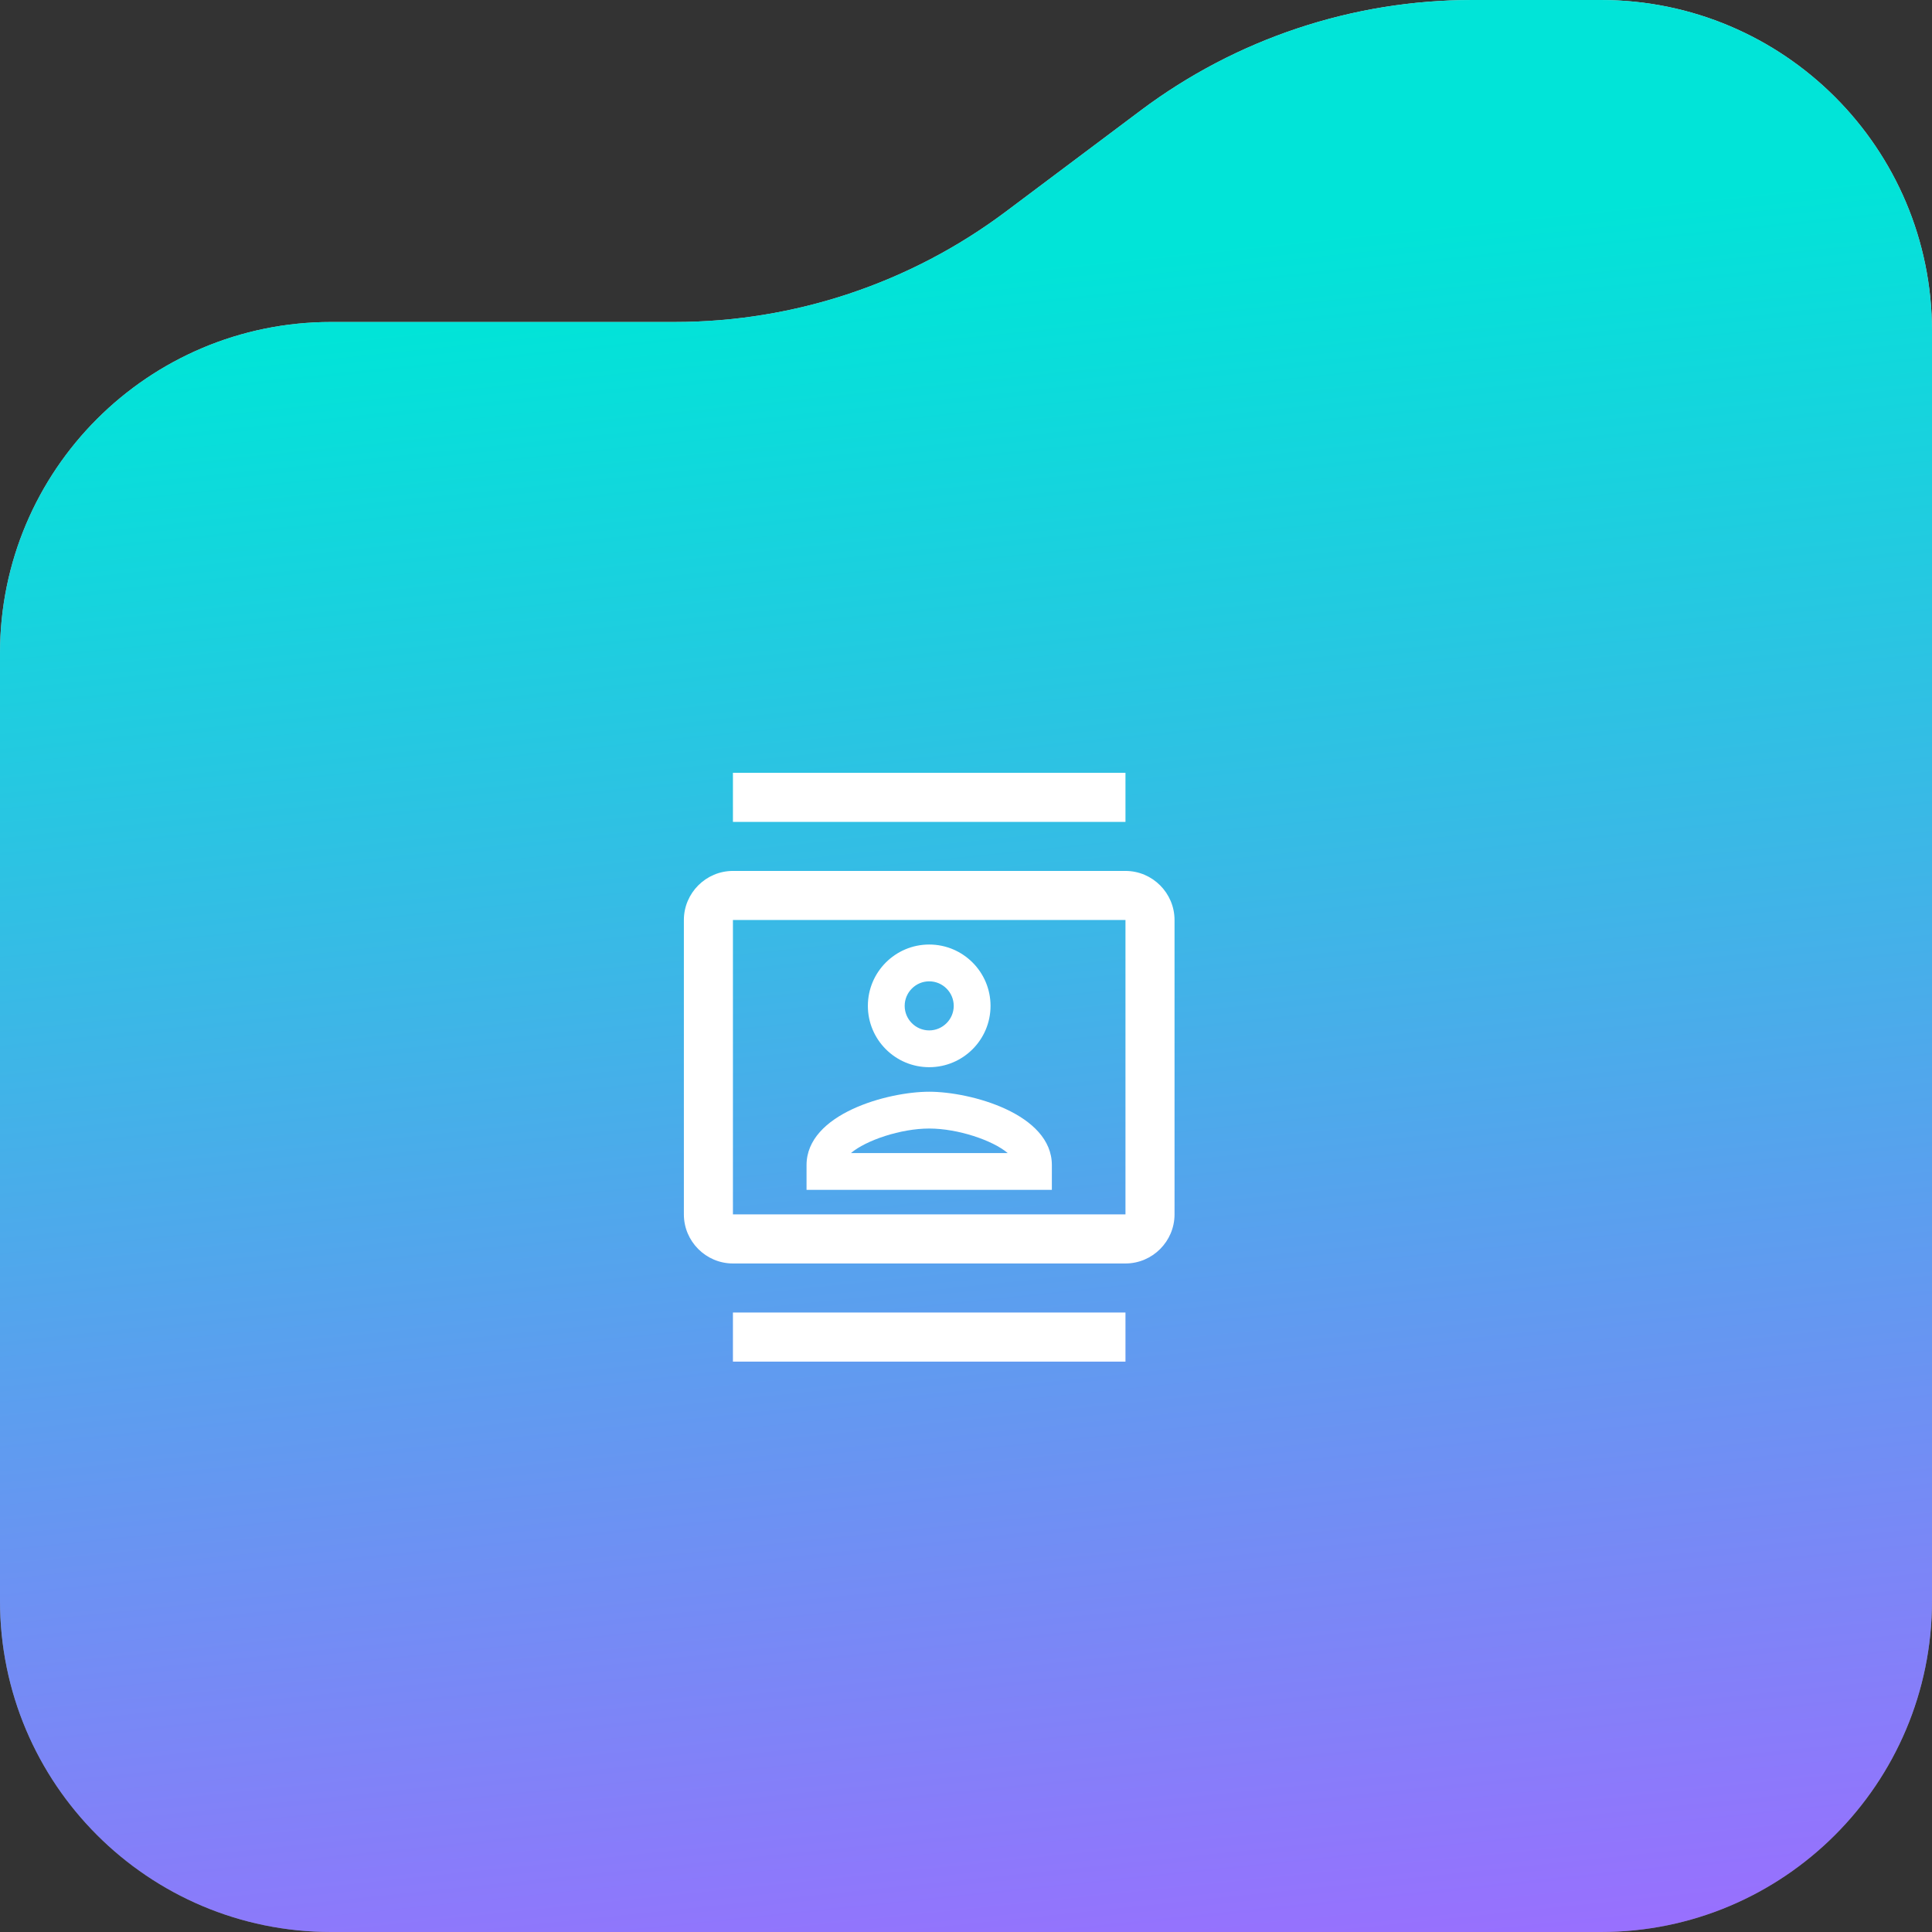 <svg width="140" height="140" viewBox="0 0 140 140" fill="none" xmlns="http://www.w3.org/2000/svg">
<rect x="0" y="0" width="140" height="140" fill="#333333" stroke="none"/>
<path d="M0 47.333C0 34.078 10.745 23.333 24 23.333H48.889C57.544 23.333 65.965 20.526 72.889 15.333L82.667 8C89.591 2.807 98.012 0 106.667 0H116C129.255 0 140 10.745 140 24V116C140 129.255 129.255 140 116 140H24C10.745 140 0 129.255 0 116V47.333Z" fill="url(#paint0_linear_29_2050)"/>
<path d="M0 47.333C0 34.078 10.745 23.333 24 23.333H48.889C57.544 23.333 65.965 20.526 72.889 15.333L82.667 8C89.591 2.807 98.012 0 106.667 0H116C129.255 0 140 10.745 140 24V116C140 129.255 129.255 140 116 140H24C10.745 140 0 129.255 0 116V47.333Z" fill="url(#paint1_linear_29_2050)"/>
<g clip-path="url(#clip0_29_2050)">
<path d="M81.556 63.111H53.111C51.156 63.111 49.556 64.711 49.556 66.667V88C49.556 89.956 51.156 91.556 53.111 91.556H81.556C83.511 91.556 85.111 89.956 85.111 88V66.667C85.111 64.711 83.511 63.111 81.556 63.111ZM81.556 88H53.111V66.667H81.556V88ZM53.111 56H81.556V59.556H53.111V56ZM53.111 95.111H81.556V98.667H53.111V95.111ZM67.333 77.333C69.787 77.333 71.778 75.342 71.778 72.889C71.778 70.436 69.787 68.444 67.333 68.444C64.88 68.444 62.889 70.436 62.889 72.889C62.889 75.342 64.88 77.333 67.333 77.333ZM67.333 71.111C68.311 71.111 69.111 71.911 69.111 72.889C69.111 73.867 68.311 74.667 67.333 74.667C66.356 74.667 65.556 73.867 65.556 72.889C65.556 71.911 66.356 71.111 67.333 71.111ZM76.222 84.427C76.222 80.711 70.338 79.111 67.333 79.111C64.329 79.111 58.445 80.711 58.445 84.427V86.222H76.222V84.427ZM61.662 83.556C62.747 82.631 65.271 81.778 67.333 81.778C69.413 81.778 71.938 82.631 73.022 83.556H61.662Z" fill="white"/>
</g>
<defs>
<linearGradient id="paint0_linear_29_2050" x1="70" y1="7.00417e-08" x2="70" y2="140" gradientUnits="userSpaceOnUse">
<stop stop-color="#D9D9D9"/>
<stop offset="1" stop-color="#737373"/>
</linearGradient>
<linearGradient id="paint1_linear_29_2050" x1="56.778" y1="21" x2="70" y2="148.556" gradientUnits="userSpaceOnUse">
<stop stop-color="#01E4D8"/>
<stop offset="1" stop-color="#9D6CFF"/>
</linearGradient>
<clipPath id="clip0_29_2050">
<rect width="42.667" height="42.667" fill="white" transform="translate(46 56)"/>
</clipPath>
</defs>
</svg>
